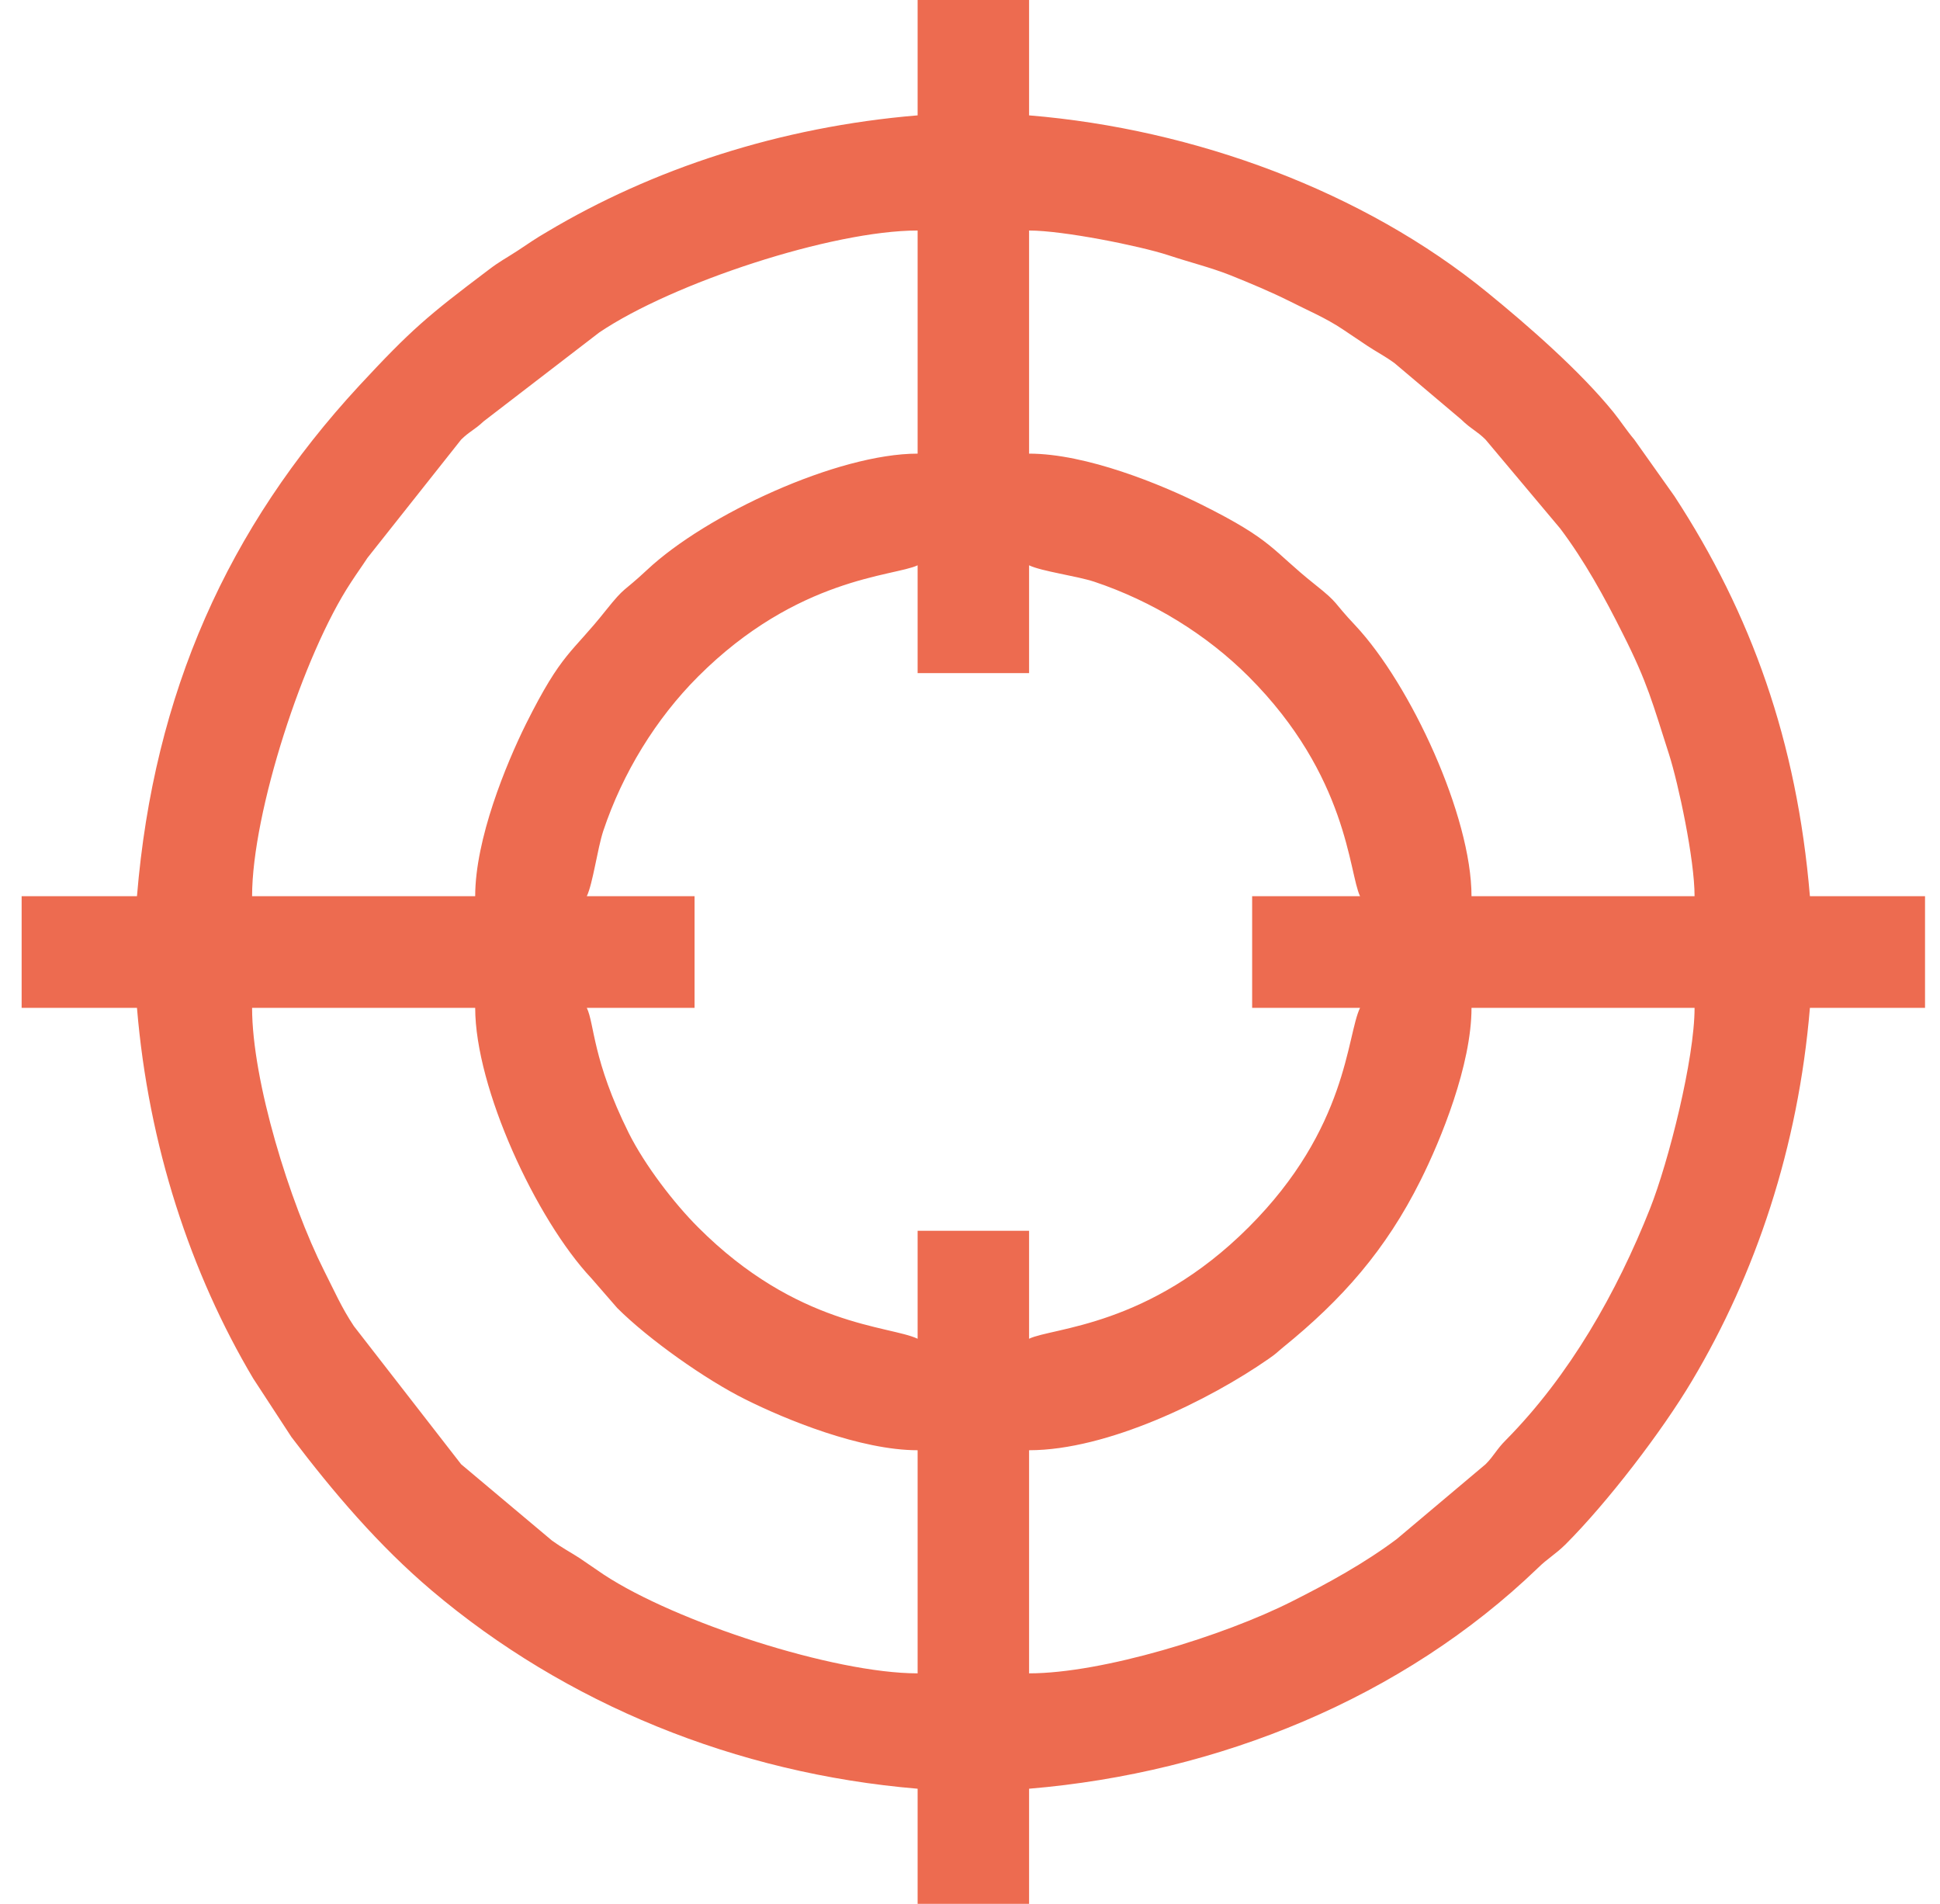 <svg width="53" height="52" viewBox="0 0 53 52" fill="none" xmlns="http://www.w3.org/2000/svg">
<path fill-rule="evenodd" clip-rule="evenodd" d="M28.114 45.704V39.61C30.254 39.61 33.031 38.246 34.657 37.115C34.889 36.954 34.859 36.959 35.056 36.797C36.662 35.495 37.858 34.147 38.812 32.233C39.363 31.132 40.201 29.087 40.201 27.527H46.295C46.295 28.916 45.588 31.723 45.078 33.011C44.169 35.303 42.882 37.57 41.14 39.332C40.877 39.594 40.822 39.756 40.585 39.993L38.156 42.038C37.278 42.695 36.288 43.24 35.293 43.74C33.435 44.679 30.118 45.704 28.114 45.704ZM6.887 27.527H12.982C12.982 29.709 14.643 33.303 16.157 34.914L16.864 35.727C17.718 36.58 19.283 37.686 20.363 38.221C21.464 38.772 23.509 39.61 25.069 39.61V45.704C22.777 45.704 18.46 44.3 16.496 43.008C16.233 42.831 16.061 42.71 15.829 42.553C15.572 42.387 15.355 42.276 15.082 42.079L12.598 39.993L9.669 36.222C9.326 35.707 9.139 35.267 8.852 34.702C7.917 32.844 6.887 29.527 6.887 27.527ZM25.069 15.44V18.384H28.114V15.44C28.462 15.607 29.406 15.728 29.896 15.889C31.481 16.419 32.961 17.328 34.112 18.479C36.833 21.201 36.848 23.841 37.156 24.478H34.208V27.527H37.156C36.788 28.285 36.828 30.809 34.112 33.52C31.39 36.242 28.75 36.257 28.114 36.565V33.616H25.069V36.565C24.307 36.202 21.782 36.237 19.071 33.52C18.419 32.869 17.622 31.834 17.177 30.946C16.183 28.946 16.243 27.967 16.031 27.527H18.975V24.478H16.031C16.198 24.129 16.319 23.19 16.481 22.695C17.011 21.11 17.92 19.631 19.071 18.479C21.792 15.758 24.433 15.743 25.069 15.44ZM28.114 6.296C29.048 6.296 31.133 6.715 31.91 6.968C32.536 7.175 33.047 7.296 33.602 7.513C34.142 7.73 34.723 7.972 35.228 8.225C35.722 8.477 36.212 8.679 36.687 8.997C36.949 9.169 37.126 9.295 37.358 9.447C37.616 9.618 37.833 9.724 38.101 9.921L39.918 11.456C40.186 11.719 40.347 11.769 40.585 12.007L42.624 14.435C43.286 15.314 43.831 16.303 44.331 17.303C45.018 18.661 45.149 19.212 45.598 20.605C45.851 21.398 46.295 23.463 46.295 24.478H40.201C40.201 22.291 38.54 18.701 37.03 17.086C36.384 16.404 36.606 16.505 35.919 15.96C34.733 15.016 34.804 14.768 32.819 13.779C31.724 13.233 29.679 12.39 28.114 12.39V6.296ZM12.982 24.478H6.887C6.887 22.191 8.291 17.869 9.589 15.905C9.76 15.642 9.887 15.47 10.038 15.238L12.598 12.007C12.83 11.779 12.956 11.749 13.214 11.507L16.375 9.078C18.384 7.725 22.731 6.296 25.069 6.296V12.39C22.883 12.39 19.293 14.051 17.677 15.566C16.991 16.207 17.097 15.99 16.551 16.672C15.607 17.863 15.36 17.793 14.37 19.772C13.825 20.873 12.982 22.918 12.982 24.478ZM25.069 3.151C21.297 3.464 17.814 4.62 14.946 6.332C14.617 6.523 14.456 6.639 14.143 6.846C13.81 7.064 13.663 7.129 13.345 7.372C11.679 8.629 11.235 9.002 9.811 10.537C6.226 14.415 4.201 18.924 3.742 24.478H0.591V27.527H3.742C4.055 31.294 5.211 34.778 6.918 37.651L7.963 39.251C9.099 40.751 10.351 42.22 11.795 43.442C15.451 46.537 20.111 48.44 25.069 48.855V52H28.114V48.855C33.304 48.42 38.323 46.375 42.004 42.836C42.291 42.553 42.473 42.472 42.771 42.18C43.917 41.033 45.401 39.1 46.224 37.716C47.961 34.803 49.128 31.339 49.446 27.527H52.591V24.478H49.446C49.092 20.252 47.845 16.768 45.745 13.552L44.649 12.007C44.432 11.749 44.286 11.517 44.079 11.259C43.17 10.138 41.761 8.906 40.64 7.993C37.252 5.226 32.638 3.524 28.114 3.151V0H25.069V3.151Z" fill="#ED6B50"/>
</svg>
